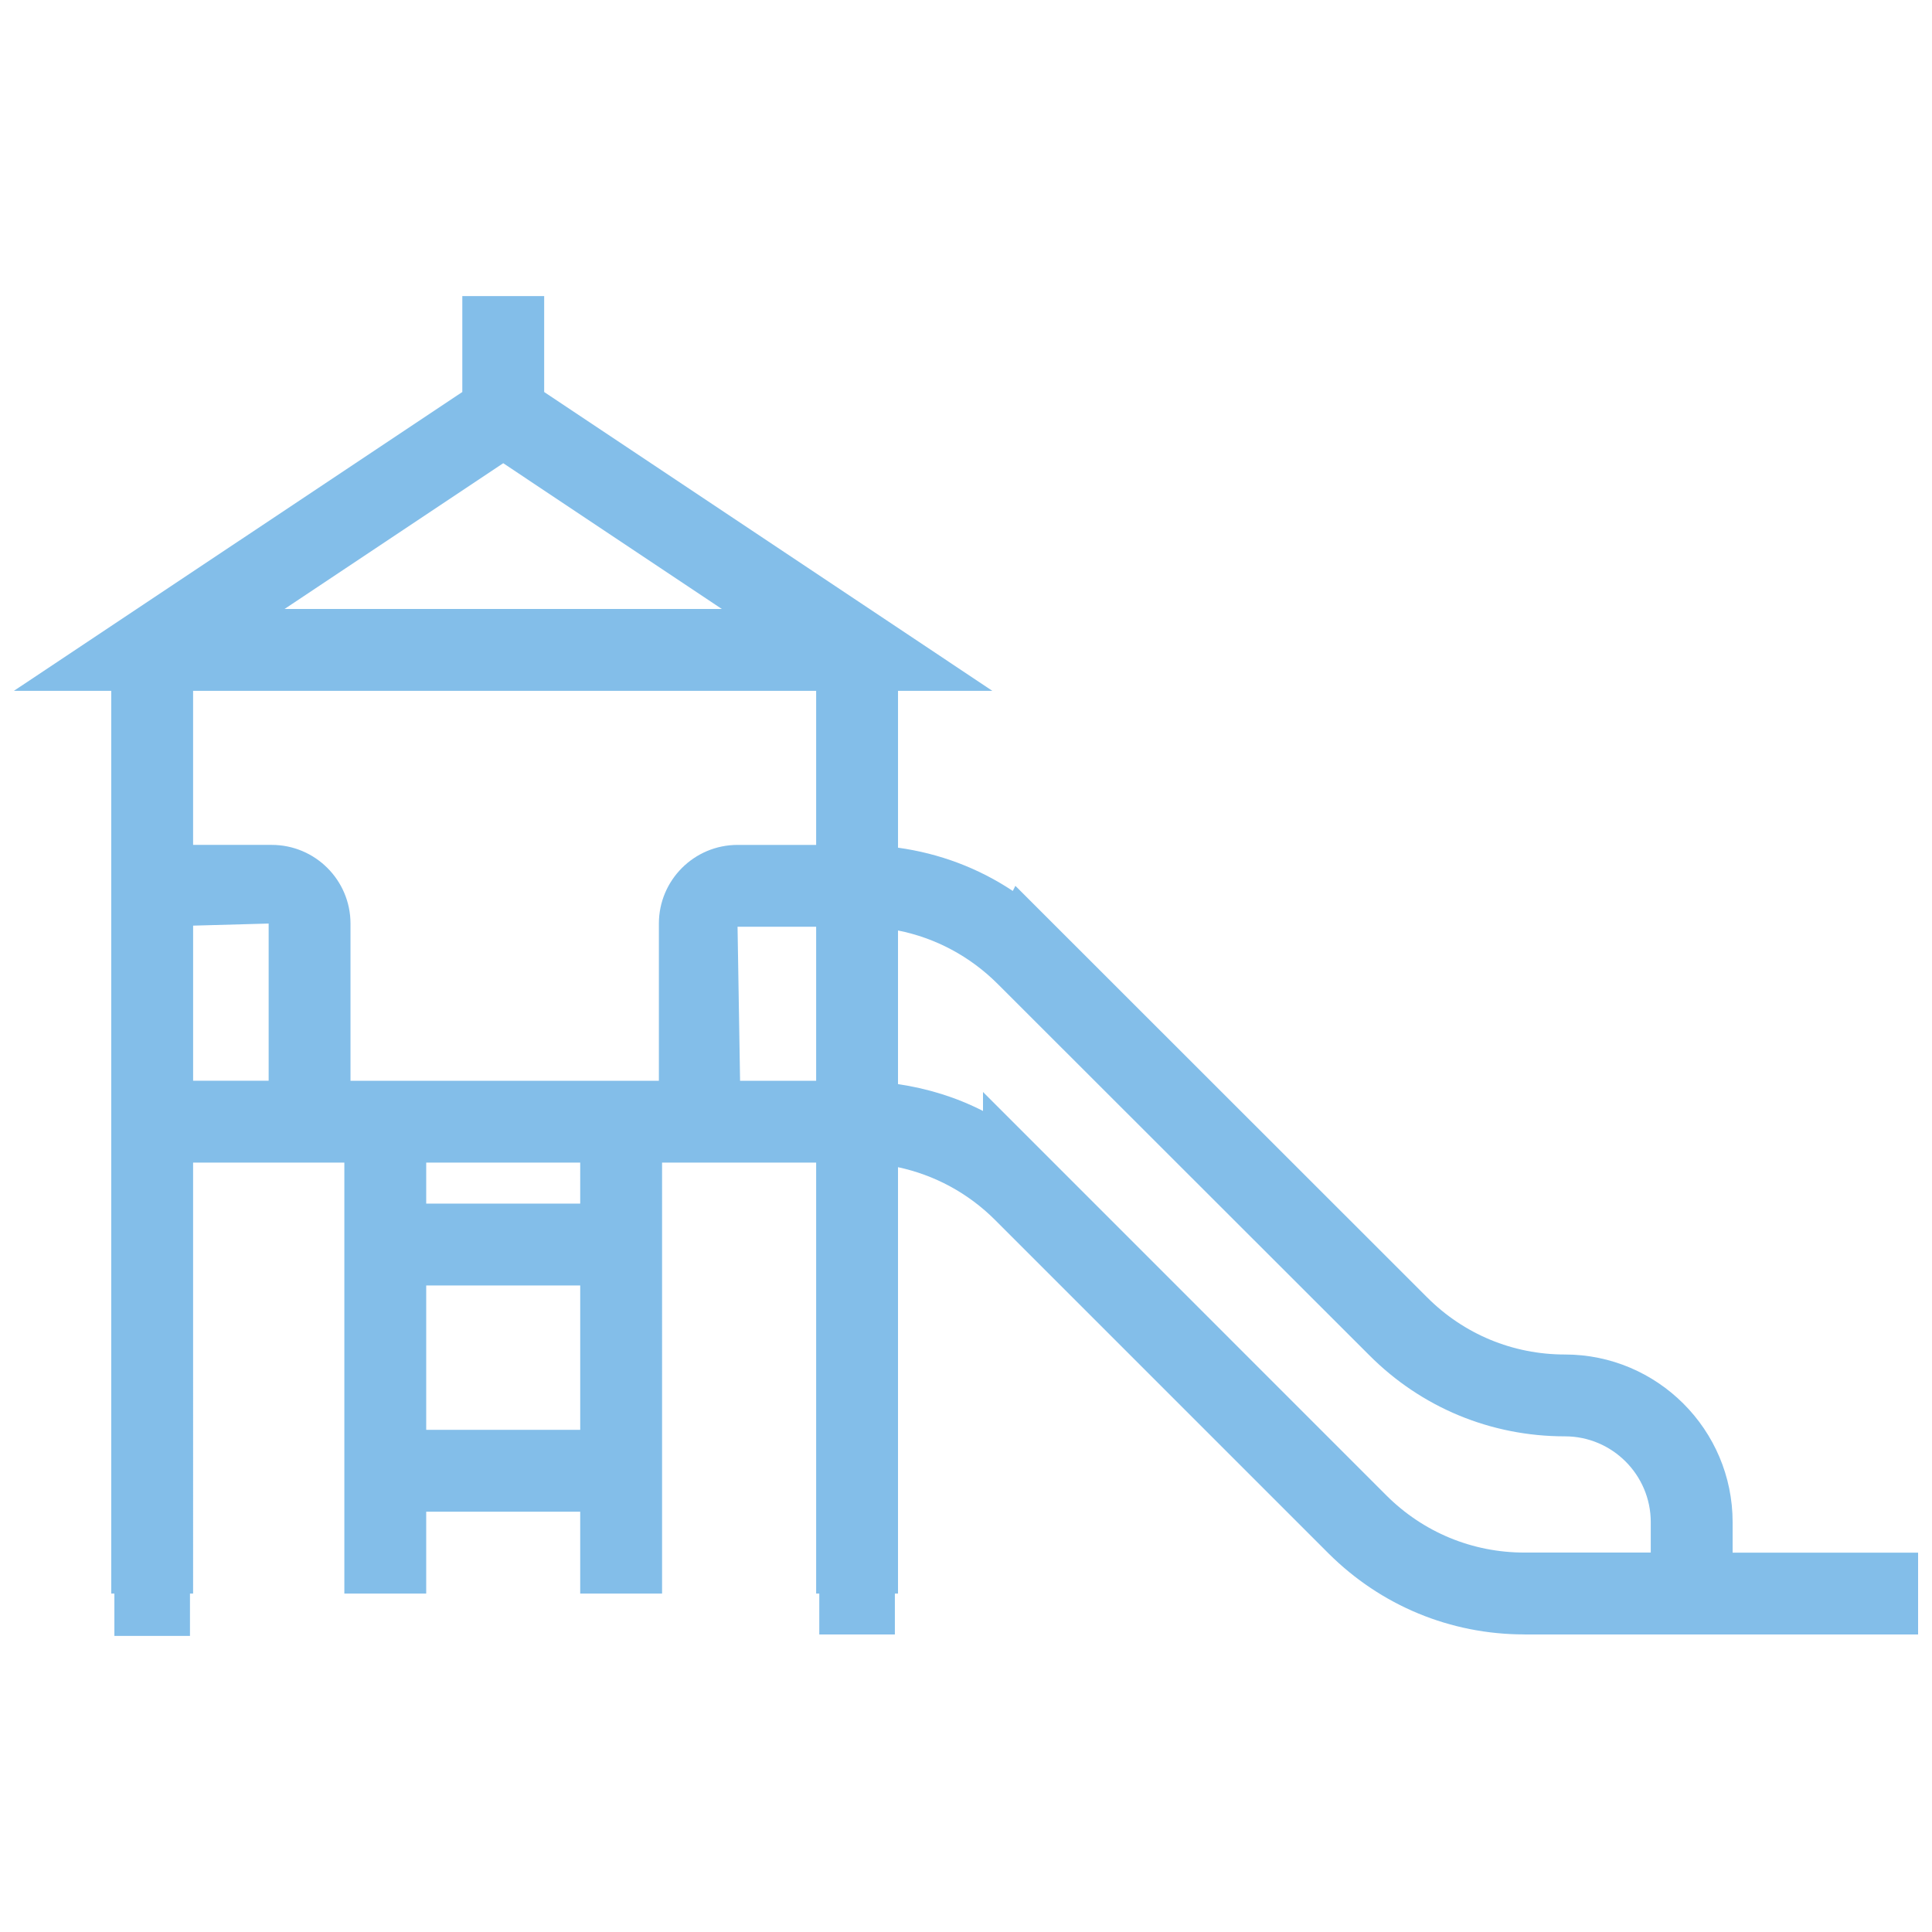 <?xml version="1.0" encoding="utf-8"?>
<!-- Generator: Adobe Illustrator 17.0.0, SVG Export Plug-In . SVG Version: 6.00 Build 0)  -->
<!DOCTYPE svg PUBLIC "-//W3C//DTD SVG 1.1//EN" "http://www.w3.org/Graphics/SVG/1.1/DTD/svg11.dtd">
<svg version="1.1" id="Capa_1" xmlns="http://www.w3.org/2000/svg" xmlns:xlink="http://www.w3.org/1999/xlink" x="0px" y="0px"
	 width="141.73px" height="141.73px" viewBox="0 0 141.73 141.73" enable-background="new 0 0 141.73 141.73" xml:space="preserve">
<path fill="#83BEE9" d="M127.104,113.9v-2.233c0-6.783-5.519-12.302-12.302-12.302c-3.825,0-7.411-1.49-10.109-4.192L74.487,64.984
	l-0.19,0.376c-2.528-1.684-5.396-2.757-8.419-3.174V50.679h6.92L39.92,28.758v-7.039h-6.005v7.038L1.02,50.679h7.141v66.223h0.23
	v3.109h5.545v-3.109h0.23V85.289h11.095v31.613h6.005v-6.005h11.298v6.005h6.005V85.289h11.303v31.613h0.23v3.003h5.545v-3.003h0.23
	V85.624c2.669,0.572,5.131,1.886,7.115,3.866l24.471,24.471c3.843,3.829,8.941,5.939,14.363,5.939v0.004h28.884V113.9H127.104z
	 M54.106,67.986h5.766v11.298h-5.581L54.106,67.986z M36.918,33.981l16.034,10.692H20.875L36.918,33.981z M59.872,50.679v11.303
	h-5.766c-3.184,0-5.771,2.587-5.771,5.771v11.532H25.712V67.752c0-3.184-2.591-5.771-5.775-5.771h-5.771V50.679H59.872z
	 M14.167,67.904l5.541-0.153v11.532h-5.541V67.904z M31.266,104.892V94.301h11.298v10.591H31.266z M42.564,88.296H31.266v-3.007
	h11.298V88.296z M101.713,109.712L72.112,80.107V81.5c-1.948-0.998-4.052-1.647-6.235-1.97V68.26c2.749,0.545,5.278,1.89,7.31,3.918
	l27.257,27.235c3.825,3.843,8.924,5.956,14.358,5.956c3.471,0,6.297,2.826,6.297,6.297v2.229h-9.273
	C108.009,113.895,104.414,112.405,101.713,109.712z"/>
</svg>
